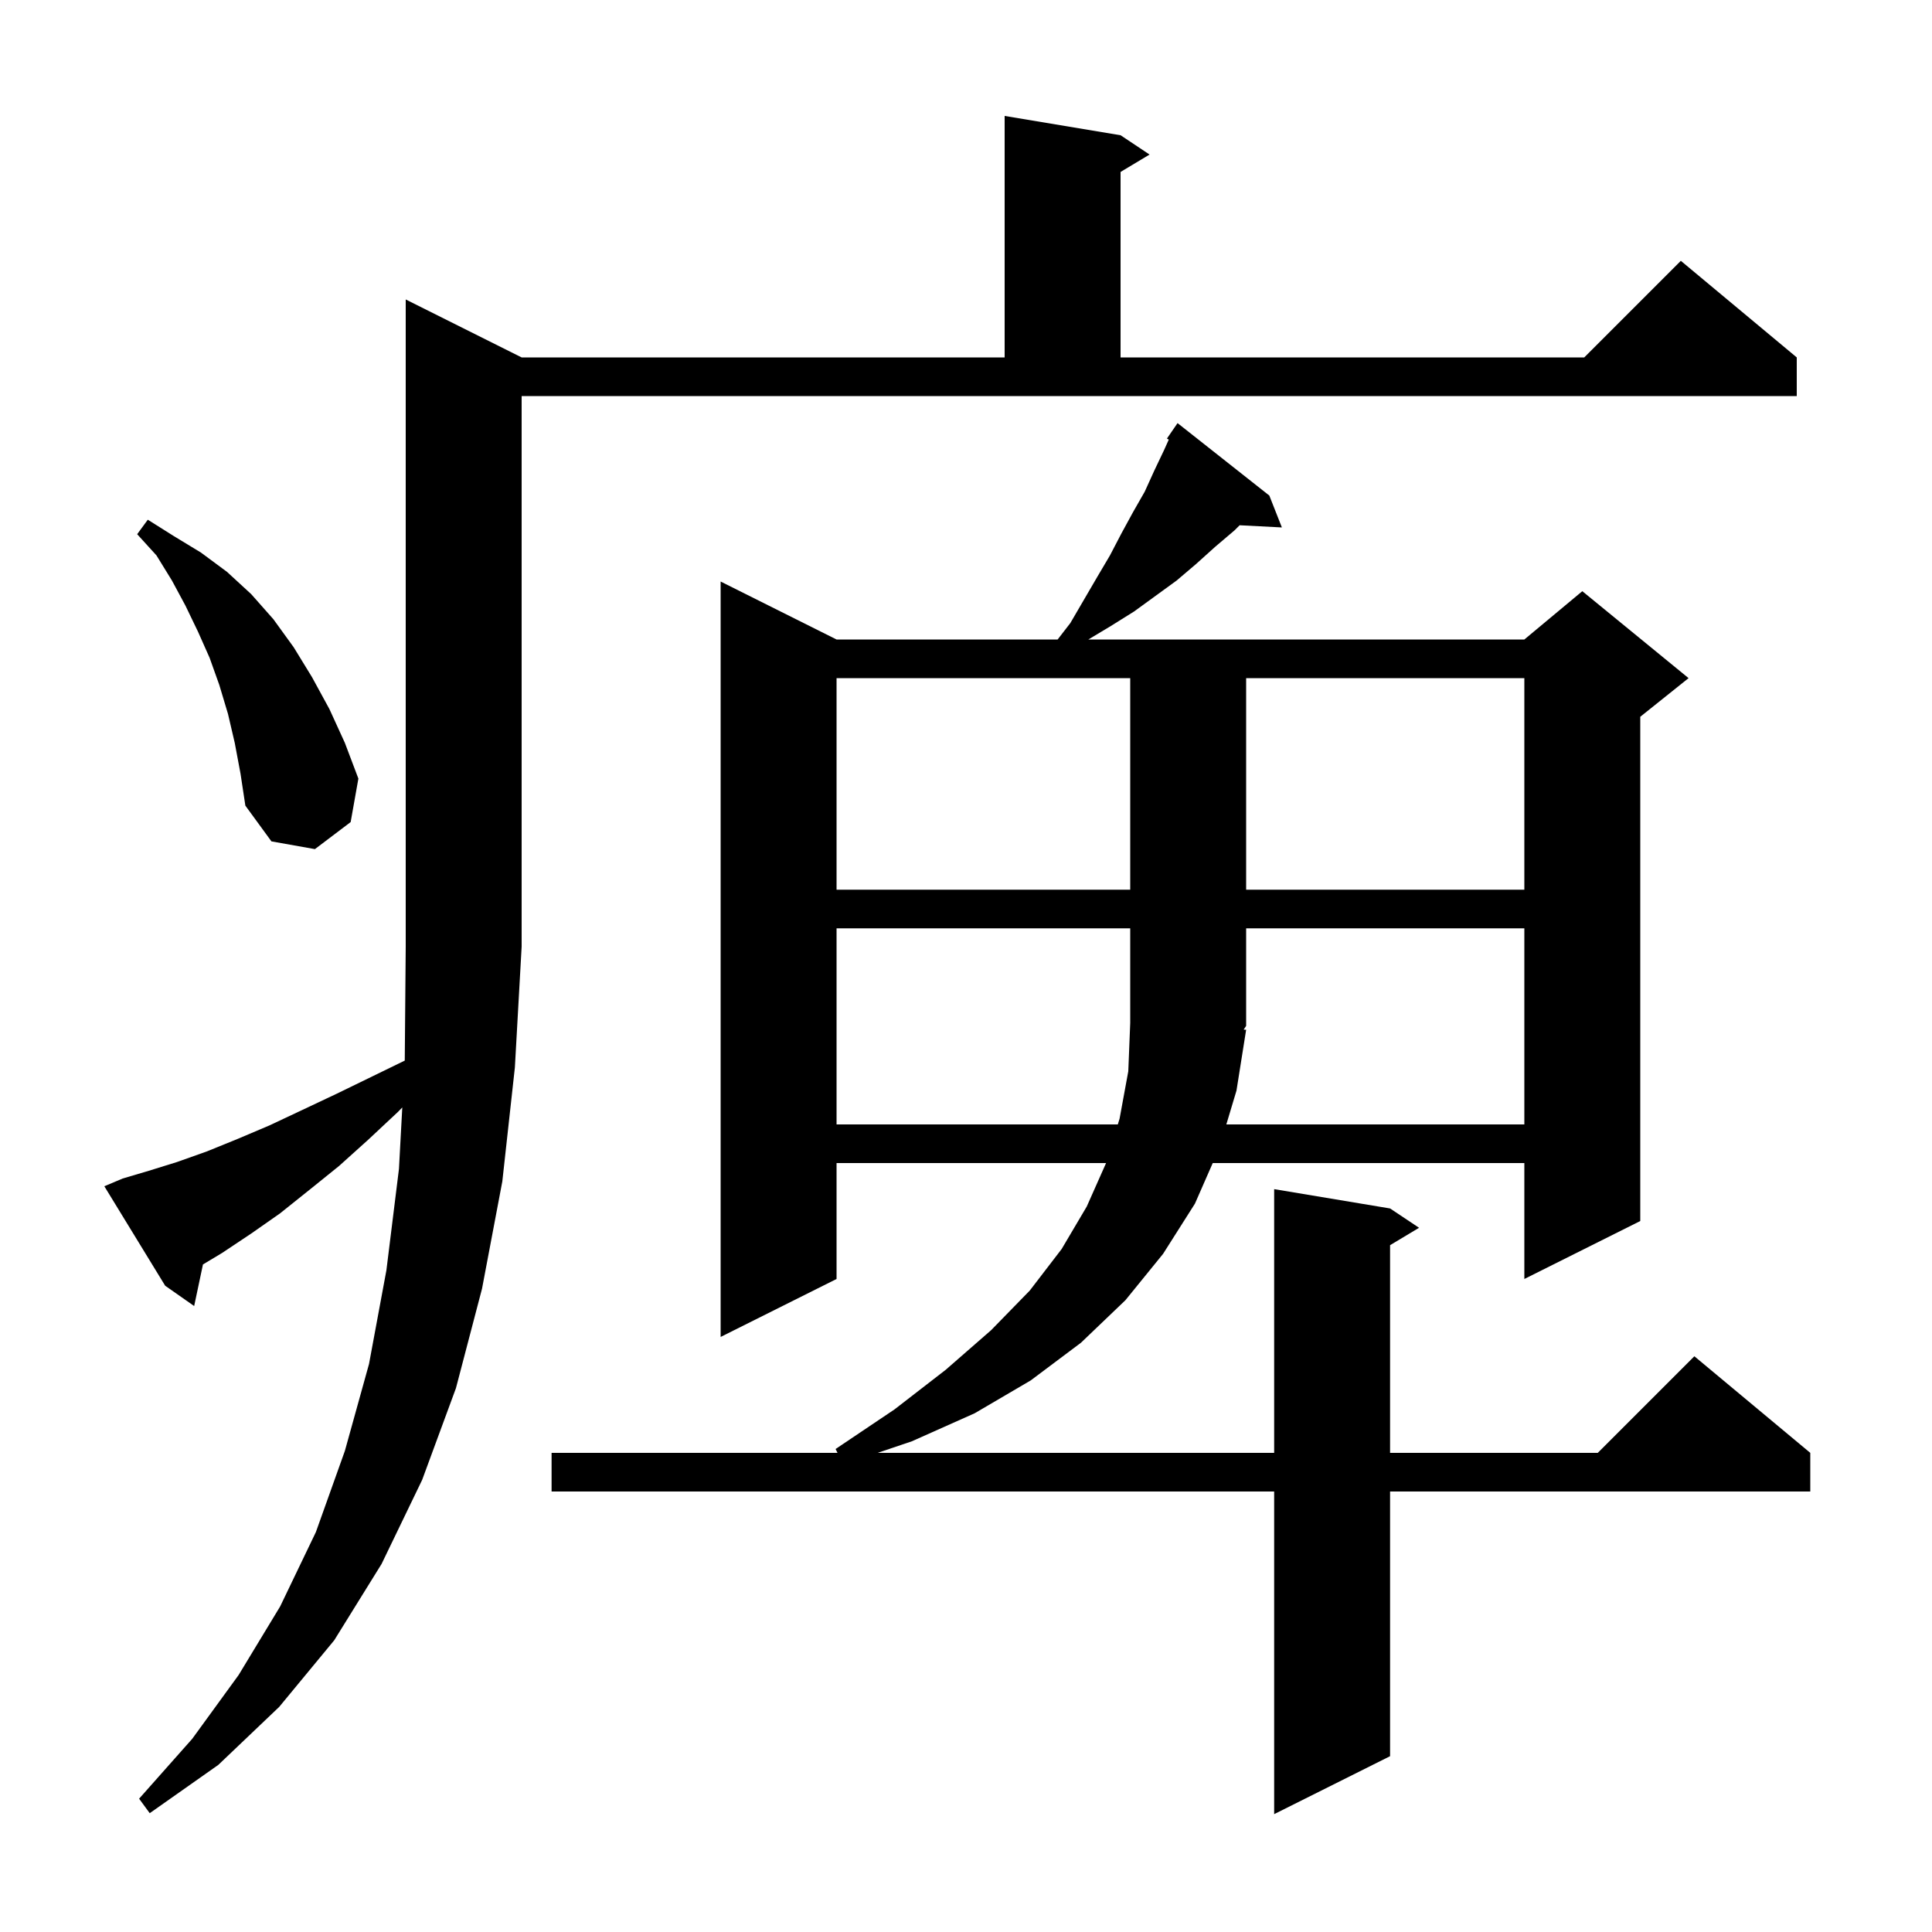<svg xmlns="http://www.w3.org/2000/svg" xmlns:xlink="http://www.w3.org/1999/xlink" version="1.1" baseProfile="full" viewBox="0 0 200 200" width="200" height="200">
<g fill="black">
<path d="M 86.6 132.4 L 74.6 138.4 L 74.6 60.2 L 86.6 66.2 L 109.486 66.2 L 110.8 64.5 L 113.6 59.7 L 114.9 57.5 L 116.1 55.2 L 117.3 53.0 L 118.5 50.9 L 119.5 48.7 L 120.5 46.6 L 120.992 45.507 L 120.8 45.4 L 121.9 43.8 L 131.4 51.3 L 132.7 54.6 L 128.326 54.374 L 127.8 54.9 L 125.8 56.6 L 123.8 58.4 L 121.8 60.1 L 117.4 63.3 L 115.0 64.8 L 112.667 66.2 L 157.8 66.2 L 163.8 61.2 L 174.8 70.2 L 169.8 74.2 L 169.8 126.4 L 157.8 132.4 L 157.8 120.4 L 125.542 120.4 L 123.7 124.6 L 120.4 129.8 L 116.5 134.6 L 111.9 139.0 L 106.7 142.9 L 100.9 146.3 L 94.4 149.2 L 90.85 150.4 L 131.9 150.4 L 131.9 123.1 L 143.9 125.1 L 146.9 127.1 L 143.9 128.9 L 143.9 150.4 L 165.4 150.4 L 175.4 140.4 L 187.4 150.4 L 187.4 154.4 L 143.9 154.4 L 143.9 181.8 L 131.9 187.8 L 131.9 154.4 L 57.1 154.4 L 57.1 150.4 L 86.7 150.4 L 86.5 150.0 L 92.6 145.9 L 97.9 141.8 L 102.6 137.7 L 106.6 133.6 L 109.9 129.3 L 112.5 124.9 L 114.5 120.4 L 86.6 120.4 Z M 12.7 122.0 L 15.4 121.2 L 18.3 120.3 L 21.4 119.2 L 24.6 117.9 L 27.9 116.5 L 31.3 114.9 L 34.9 113.2 L 38.6 111.4 L 41.901 109.792 L 42.0 98.0 L 42.0 31.0 L 54.0 37.0 L 104.0 37.0 L 104.0 12.0 L 116.0 14.0 L 119.0 16.0 L 116.0 17.8 L 116.0 37.0 L 164.0 37.0 L 174.0 27.0 L 186.0 37.0 L 186.0 41.0 L 54.0 41.0 L 54.0 98.0 L 53.3 110.5 L 52.0 122.3 L 49.9 133.4 L 47.2 143.7 L 43.7 153.2 L 39.5 161.9 L 34.6 169.8 L 28.9 176.7 L 22.6 182.7 L 15.5 187.7 L 14.4 186.2 L 19.9 180.0 L 24.7 173.4 L 29.0 166.3 L 32.7 158.6 L 35.7 150.2 L 38.2 141.2 L 40.0 131.5 L 41.3 121.0 L 41.644 114.642 L 41.2 115.1 L 38.1 118.0 L 35.1 120.7 L 32.0 123.2 L 29.0 125.6 L 26.0 127.7 L 23.0 129.7 L 21.01 130.894 L 20.1 135.2 L 17.1 133.1 L 10.8 122.8 Z M 86.6 96.1 L 86.6 116.4 L 115.717 116.4 L 115.9 115.8 L 116.8 110.9 L 117.0 105.9 L 117.0 96.1 Z M 129.0 106.6 L 128.0 112.9 L 126.95 116.4 L 157.8 116.4 L 157.8 96.1 L 129.0 96.1 L 129.0 106.2 L 128.743 106.585 Z M 86.6 70.2 L 86.6 92.1 L 117.0 92.1 L 117.0 70.2 Z M 129.0 70.2 L 129.0 92.1 L 157.8 92.1 L 157.8 70.2 Z M 24.3 76.9 L 23.6 73.9 L 22.7 70.9 L 21.7 68.1 L 20.5 65.4 L 19.2 62.7 L 17.8 60.1 L 16.2 57.5 L 14.2 55.3 L 15.3 53.8 L 18.0 55.5 L 20.8 57.2 L 23.5 59.2 L 26.0 61.5 L 28.3 64.1 L 30.4 67.0 L 32.3 70.1 L 34.1 73.4 L 35.7 76.9 L 37.1 80.6 L 36.3 85.1 L 32.6 87.9 L 28.1 87.1 L 25.4 83.4 L 24.9 80.1 Z " />
</g>
</svg>
